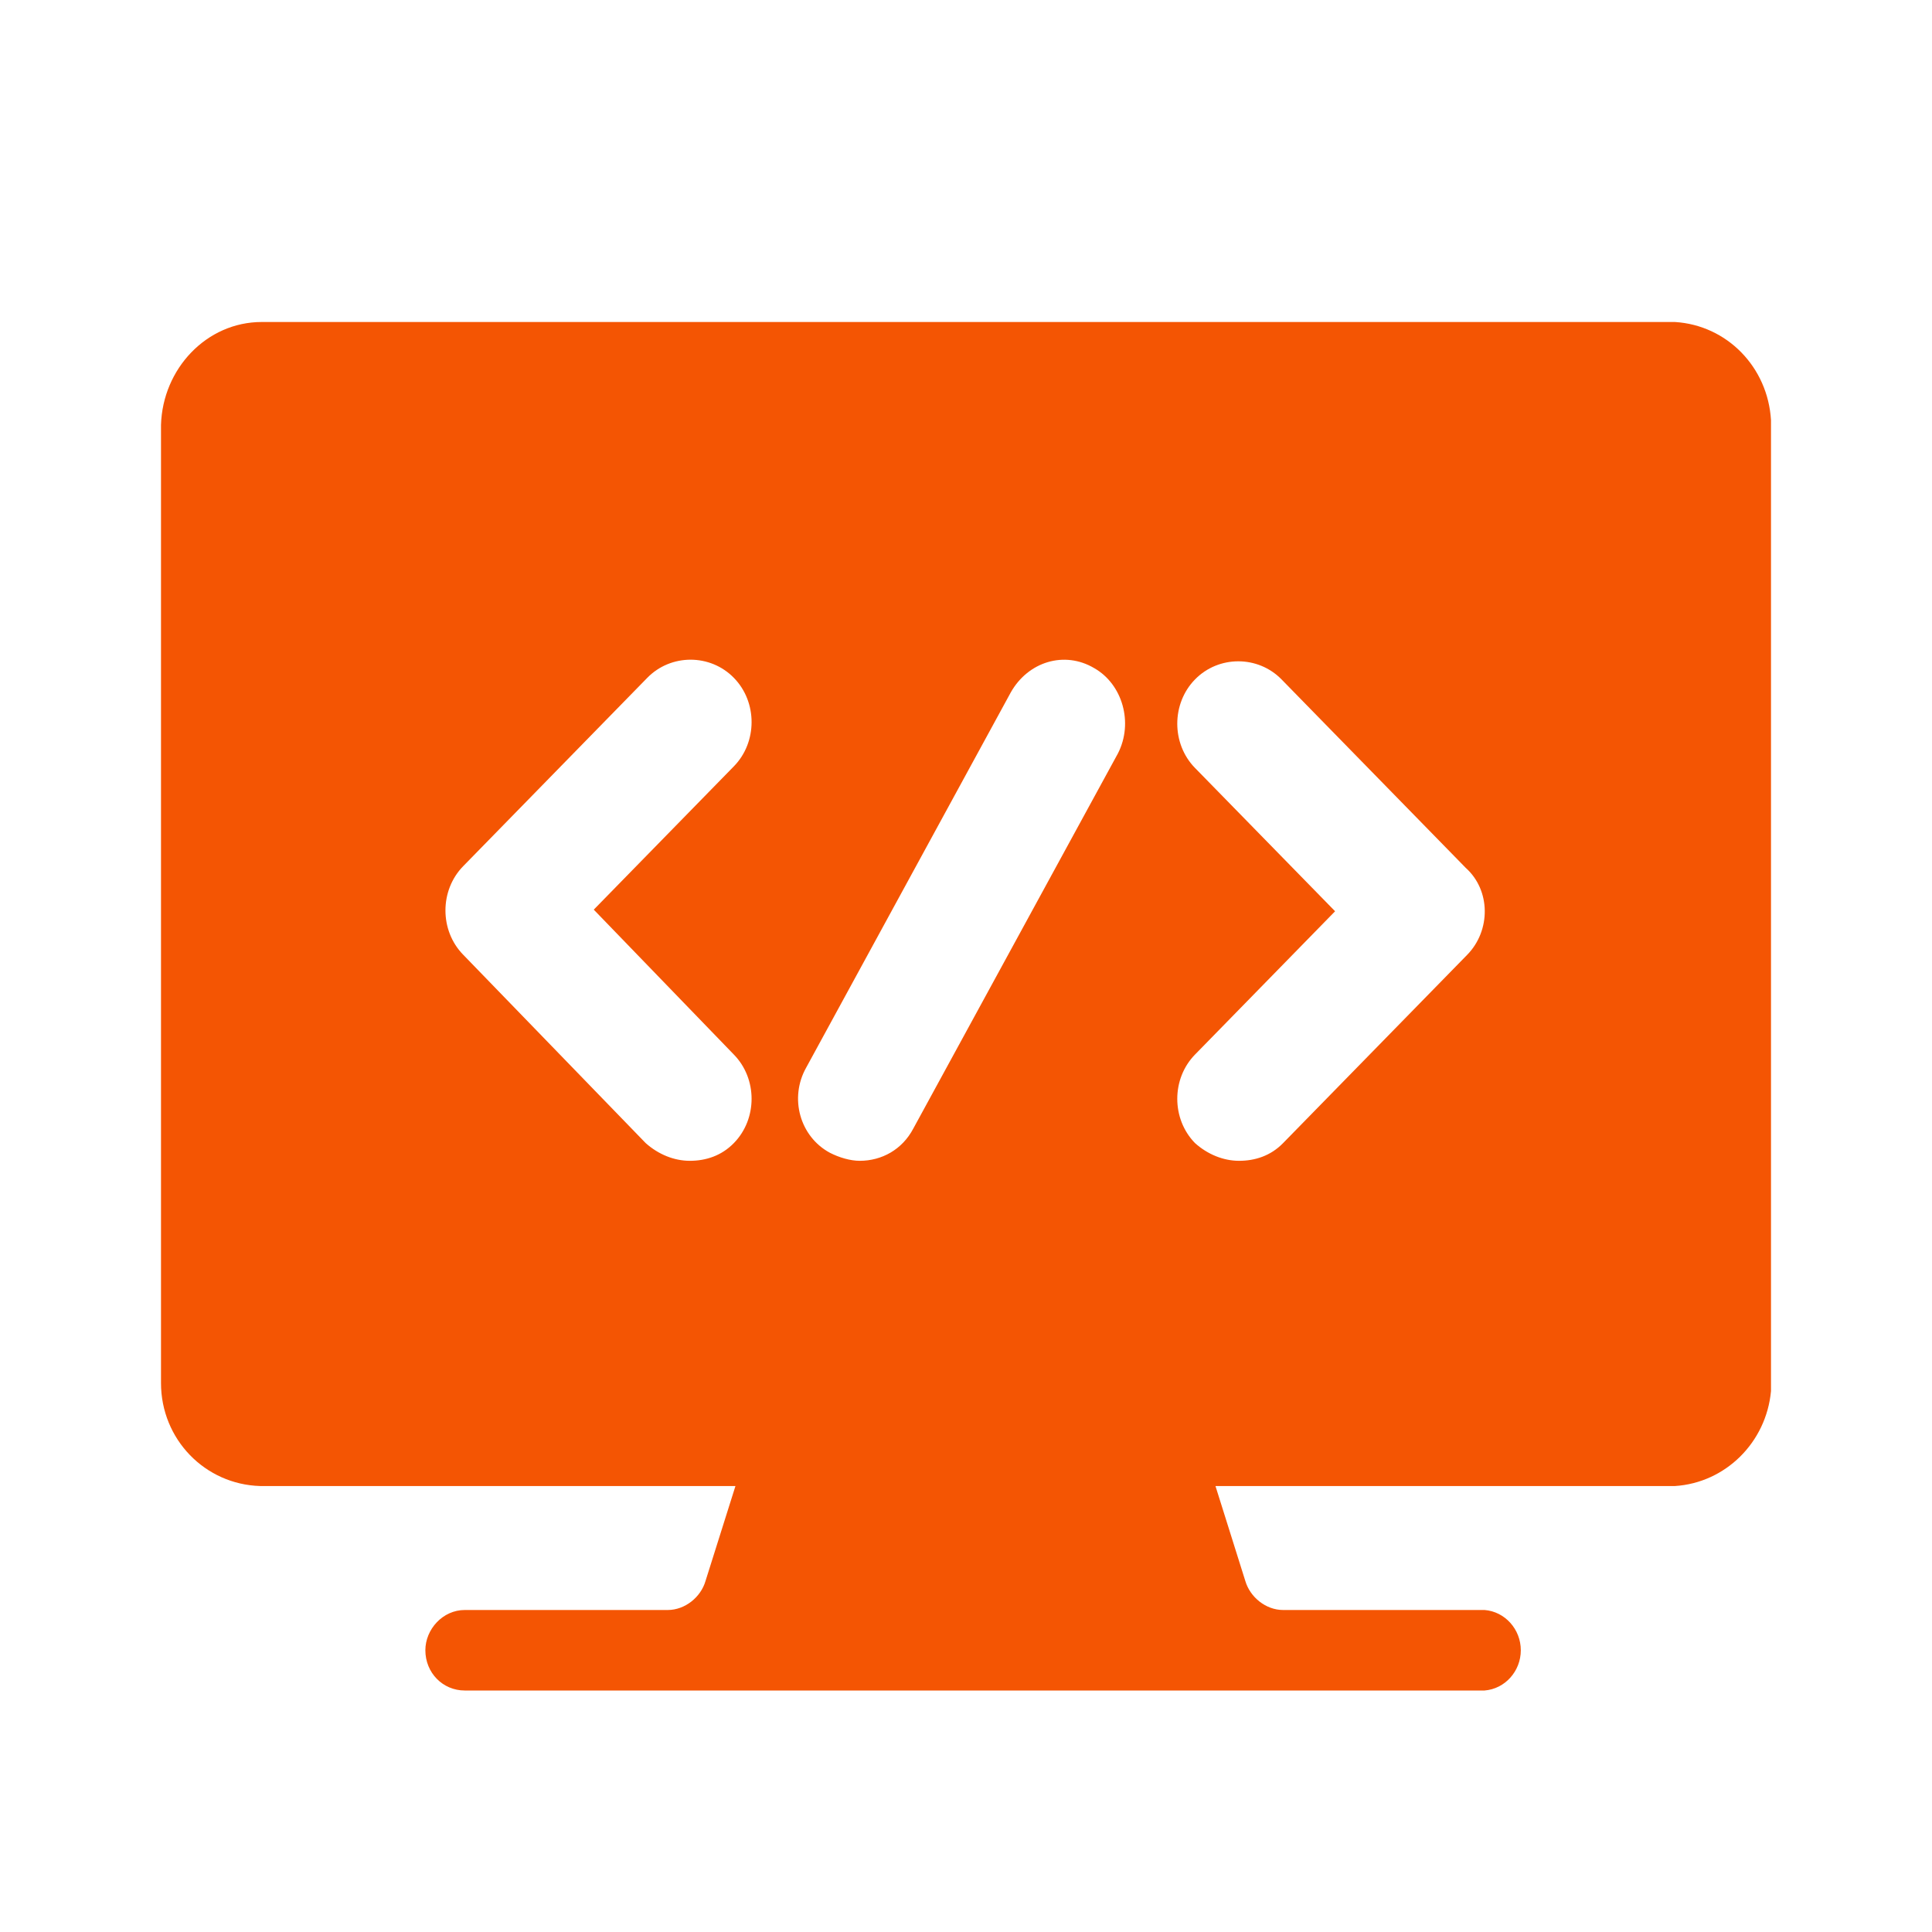 <svg width="24" height="24" viewBox="0 0 24 24" fill="none" xmlns="http://www.w3.org/2000/svg">
<path d="M22 5.22C21.961 4.56 21.453 4.04 20.807 4H20.788H20.768H20.749H3.251C2.567 4 2.02 4.58 2 5.28V5.46V17.08C2 17.12 2 17.14 2 17.18C2 17.88 2.547 18.44 3.232 18.46H9.136L8.764 19.64C8.706 19.84 8.51 20 8.295 20H5.773C5.5 20 5.284 20.24 5.284 20.5C5.284 20.78 5.5 21 5.773 21H18.442C18.696 20.98 18.892 20.76 18.892 20.5C18.892 20.24 18.696 20.02 18.442 20H15.939C15.724 20 15.529 19.84 15.47 19.64L15.099 18.46H20.749H20.807C21.433 18.42 21.941 17.92 22 17.28V17.26V17.16V5.64V5.32C22 5.26 22 5.24 22 5.22ZM9.116 13.1C9.41 13.4 9.41 13.9 9.116 14.2C8.96 14.36 8.764 14.42 8.569 14.42C8.373 14.42 8.178 14.34 8.021 14.2L5.754 11.86C5.46 11.56 5.46 11.06 5.754 10.76L8.041 8.42C8.334 8.12 8.823 8.12 9.116 8.42C9.41 8.72 9.41 9.22 9.116 9.52L7.376 11.3L9.116 13.1ZM13.887 9.36L11.345 14.02C11.208 14.28 10.954 14.42 10.68 14.42C10.563 14.42 10.426 14.38 10.309 14.32C9.937 14.12 9.801 13.64 10.016 13.26L12.557 8.6C12.772 8.22 13.222 8.08 13.593 8.3C13.945 8.5 14.082 8.98 13.887 9.36ZM18.227 11.86L15.939 14.2C15.783 14.36 15.588 14.42 15.392 14.42C15.197 14.42 15.001 14.34 14.845 14.2C14.551 13.9 14.551 13.4 14.845 13.1L16.585 11.32L14.845 9.54C14.551 9.24 14.551 8.74 14.845 8.44C15.138 8.14 15.627 8.14 15.92 8.44L18.207 10.78C18.52 11.06 18.52 11.56 18.227 11.86Z" fill="#F45503"/>
</svg>
